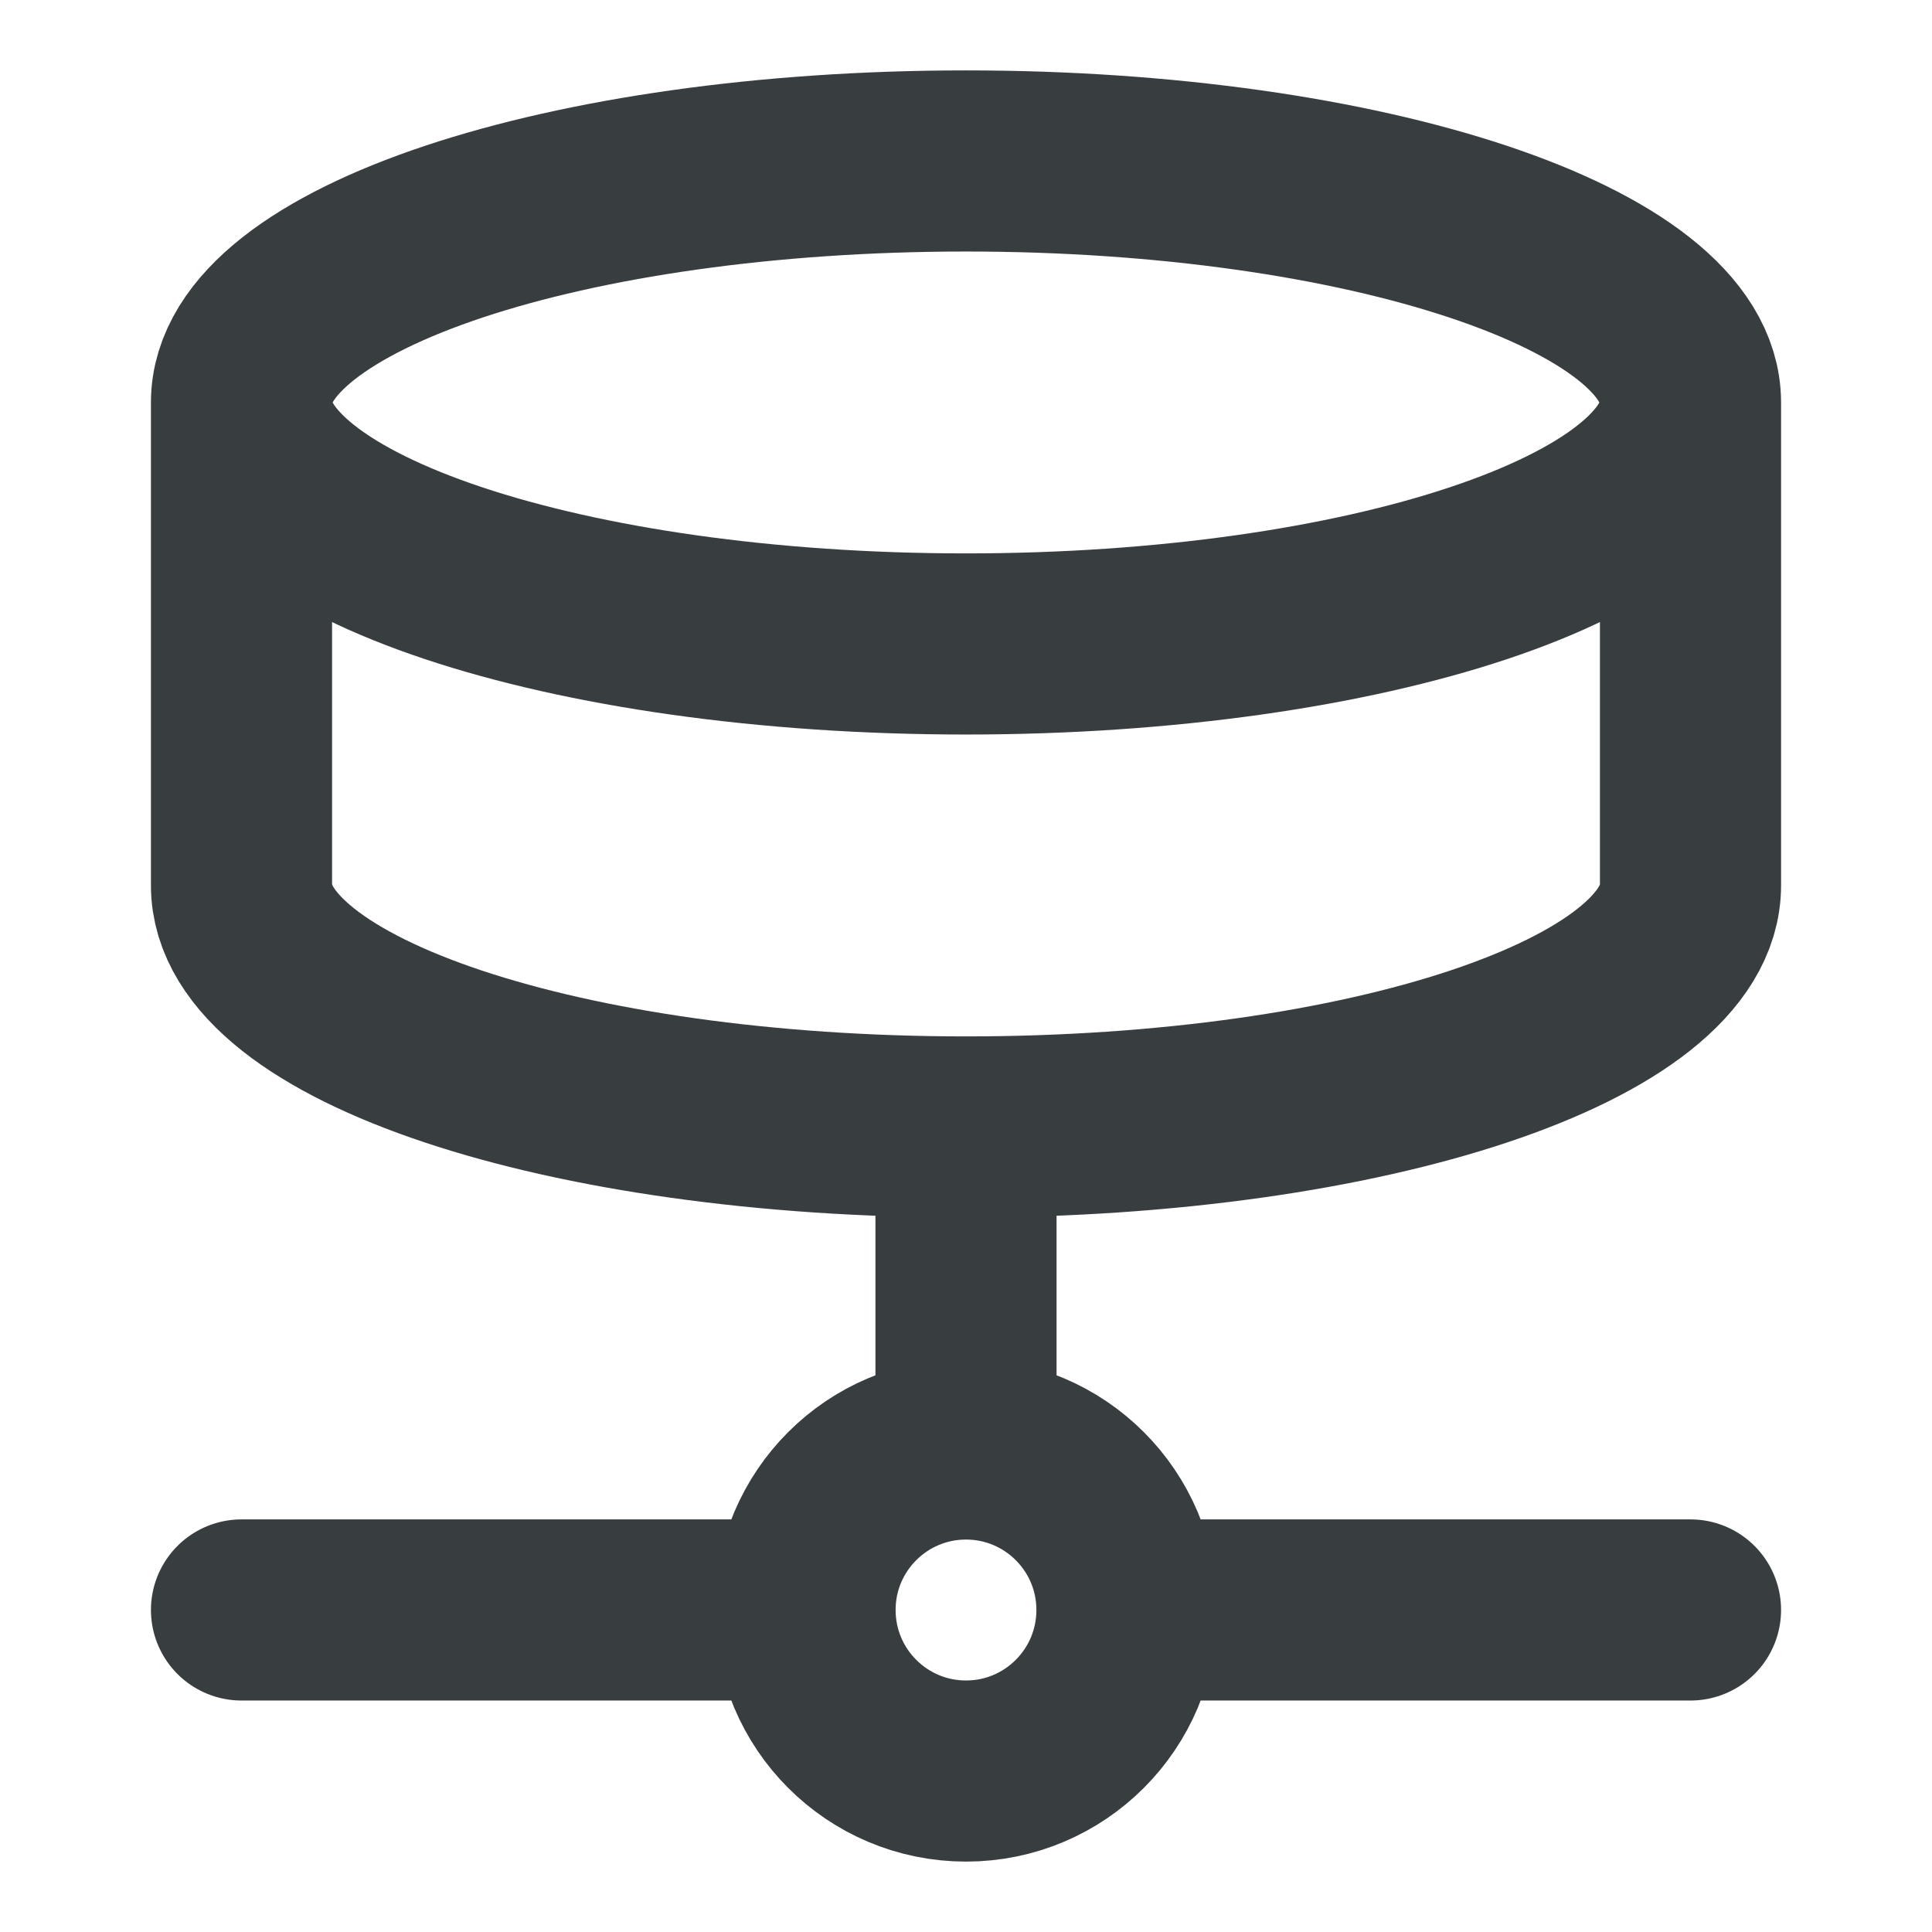 <svg width="16" height="16" viewBox="0 0 16 16" fill="none" xmlns="http://www.w3.org/2000/svg">
<path d="M9.333 13.333C9.333 14.07 8.736 14.667 8 14.667C7.264 14.667 6.667 14.07 6.667 13.333M9.333 13.333C9.333 12.597 8.736 12 8 12M9.333 13.333H14M6.667 13.333C6.667 12.597 7.264 12 8 12M6.667 13.333H2M8 12V9.333M14 3.333C14 4.438 11.314 5.333 8 5.333C4.686 5.333 2 4.438 2 3.333M14 3.333C14 2.229 11.314 1.333 8 1.333C4.686 1.333 2 2.229 2 3.333M14 3.333V7.333C14 8.44 11.333 9.333 8 9.333M2 3.333V7.333C2 8.44 4.667 9.333 8 9.333" stroke="#383E40" stroke-width="1.5" stroke-linecap="round" stroke-linejoin="round"/>
</svg>
